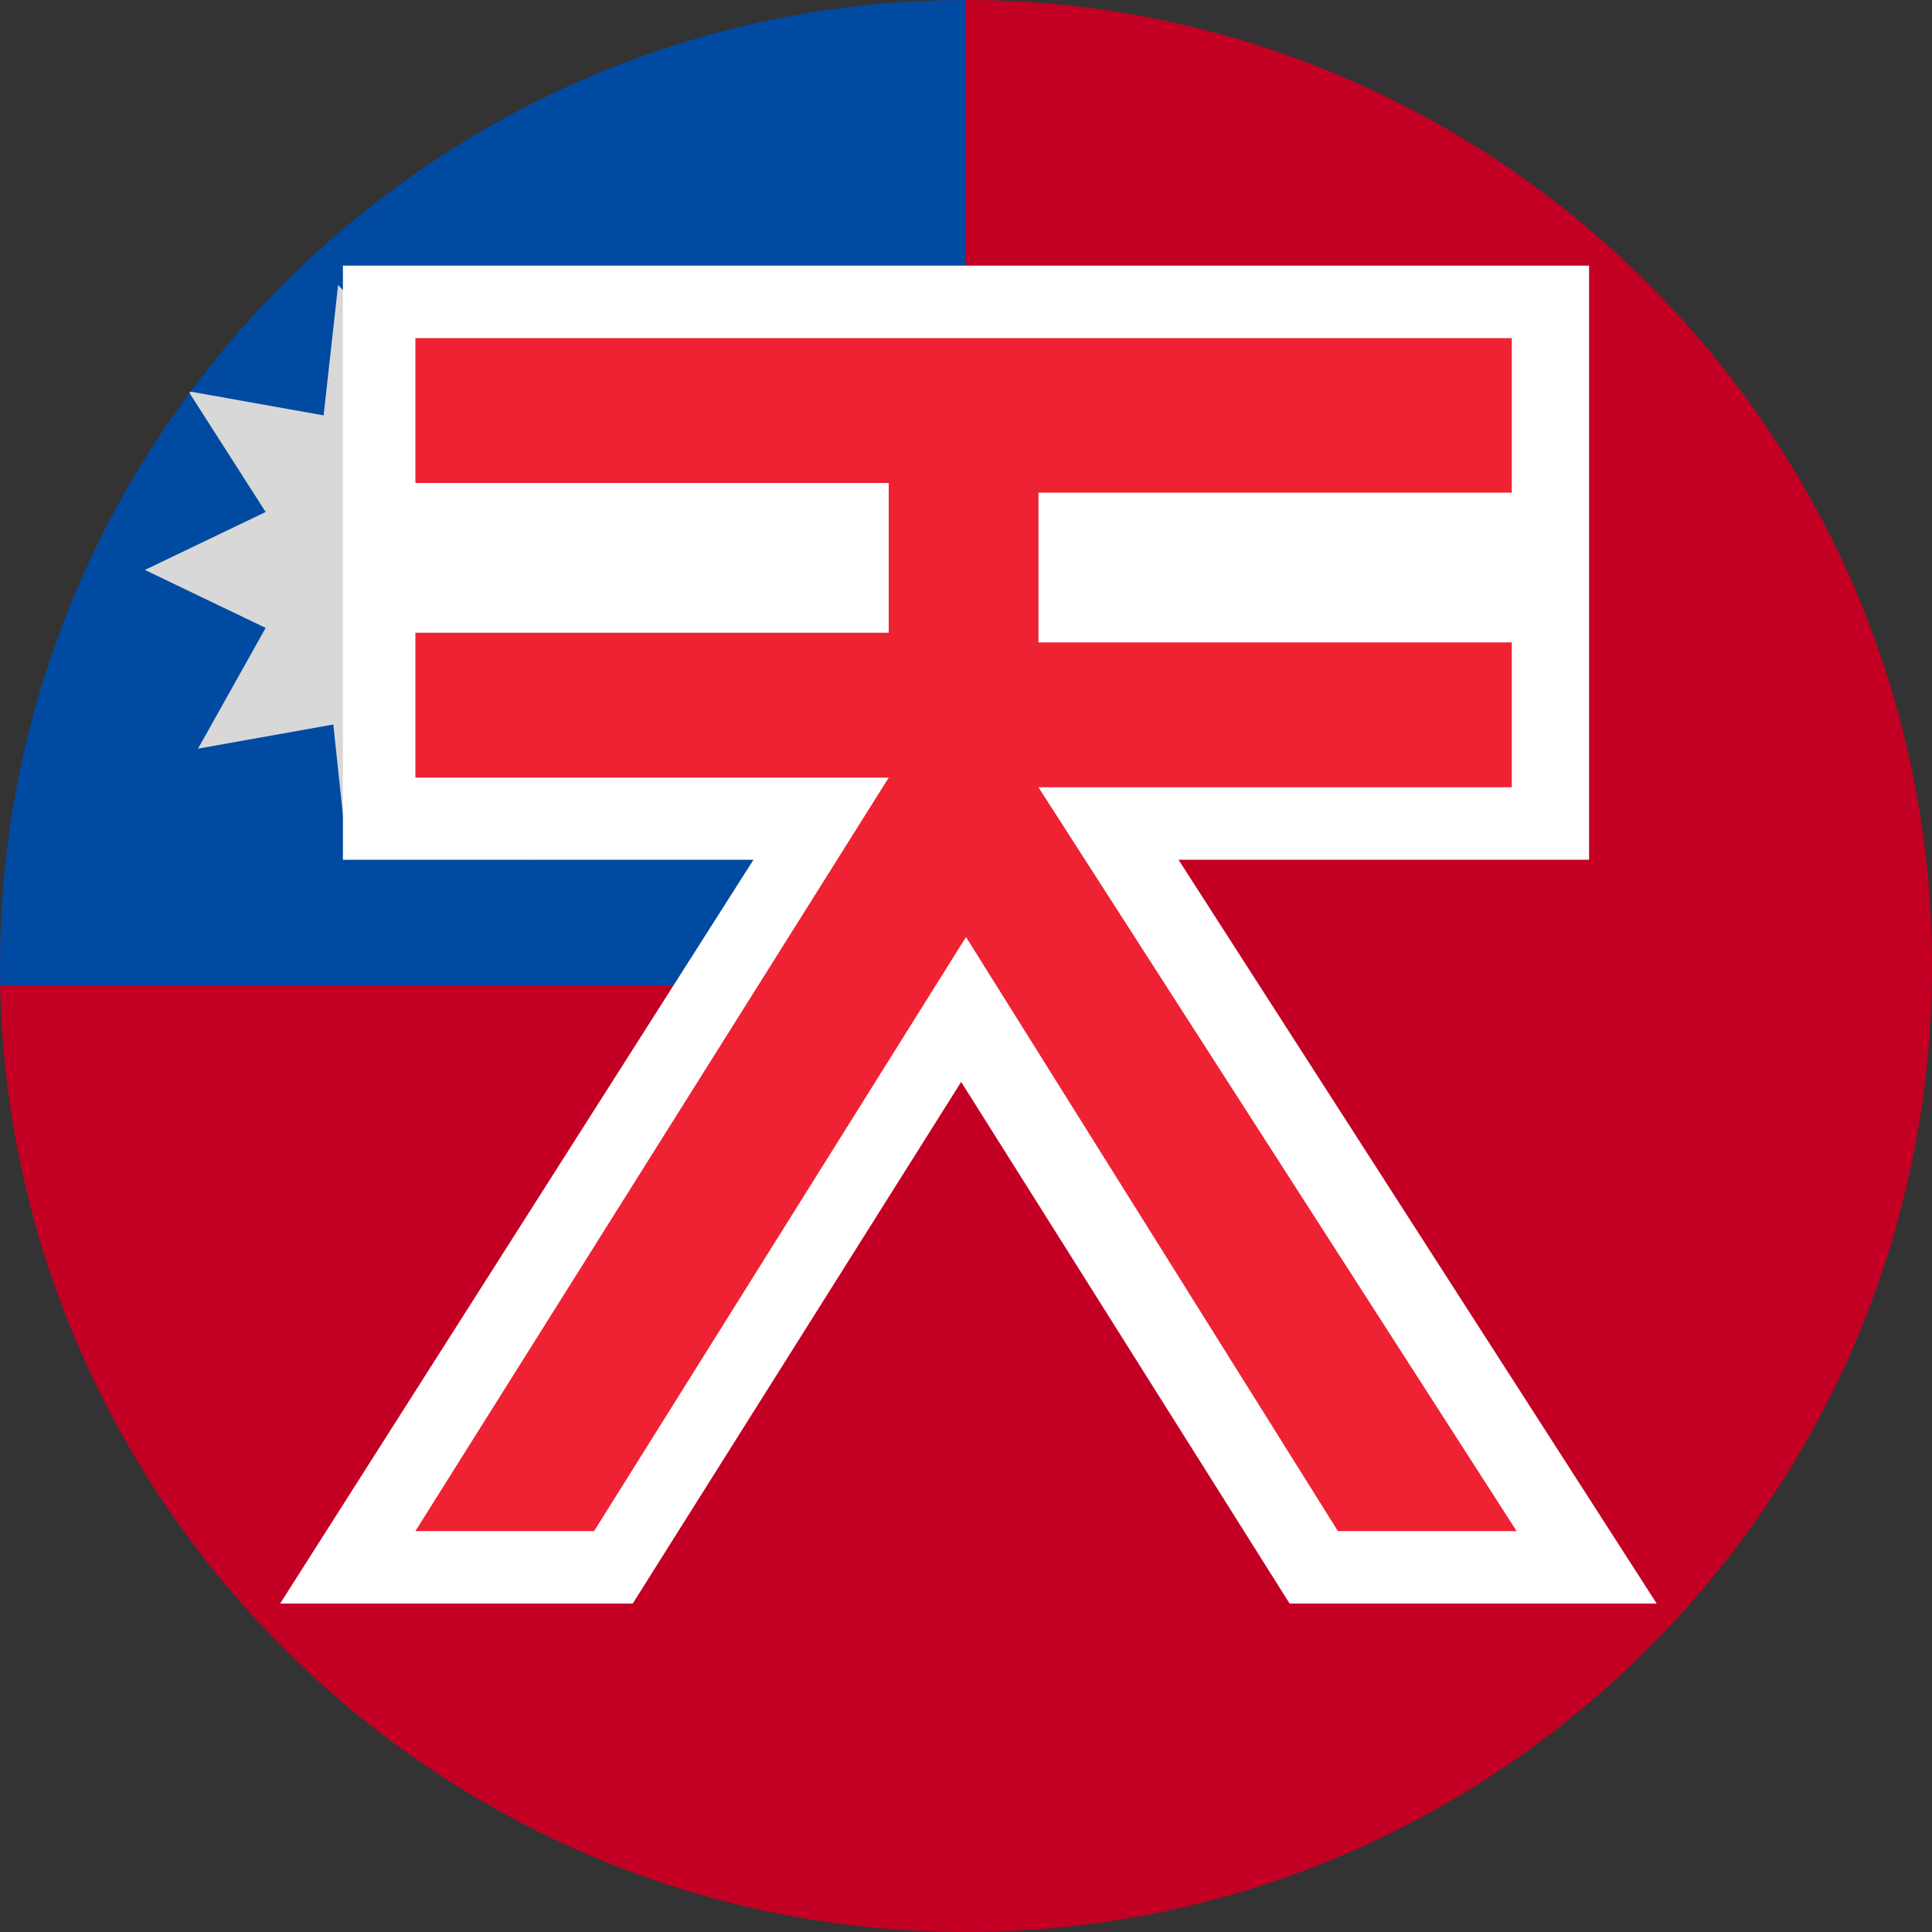<?xml version="1.0" encoding="utf-8"?>
<!-- Generator: Adobe Illustrator 27.7.0, SVG Export Plug-In . SVG Version: 6.00 Build 0)  -->
<svg version="1.1" id="Layer_1" xmlns="http://www.w3.org/2000/svg" xmlns:xlink="http://www.w3.org/1999/xlink" x="0px" y="0px"
	 viewBox="0 0 40 40" style="enable-background:new 0 0 40 40;" xml:space="preserve">
<rect x="0" y="0" width="40" height="40" fill="#333333" stroke="none"/>
<style type="text/css">
	.st0{clip-path:url(#SVGID_00000022557440207070695290000006534833233926415527_);}
	.st1{fill:#D80027;}
	.st2{fill:#0052B4;}
	.st3{fill:#F0F0F0;}
	.st4{opacity:0.1;enable-background:new    ;}
	.st5{fill:#FFFFFF;}
	.st6{fill:#EE2233;}
</style>
<g>
	<defs>
		<path id="SVGID_1_" d="M20,0L20,0c11,0,20,9,20,20l0,0c0,11-9,20-20,20l0,0C9,40,0,31,0,20l0,0C0,9,9,0,20,0z"/>
	</defs>
	<clipPath id="SVGID_00000159433732777295259200000014742629606280789157_">
		<use xlink:href="#SVGID_1_"  style="overflow:visible;"/>
	</clipPath>
	<g style="clip-path:url(#SVGID_00000159433732777295259200000014742629606280789157_);">
		<path class="st1" d="M40.8,20.4c0,11.5-9.3,20.8-20.8,20.8S-0.8,31.9-0.8,20.4C6.4,13.3,12.4,7.2,20-0.4
			C31.5-0.4,40.8,8.9,40.8,20.4z"/>
		<path class="st2" d="M20,20.4c0-11.5,0-12.8,0-20.8C8.5-0.4-0.8,8.9-0.8,20.4H20z"/>
		<path class="st3" d="M15.2,11.8l-2.5,1.2l1.4,2.5l-2.8-0.5l-0.3,2.8l-1.9-2l-1.9,2l-0.3-2.8l-2.8,0.5l1.4-2.5l-2.5-1.2l2.5-1.2
			L3.9,8.1l2.8,0.5L7,5.9l1.9,2l1.9-2l0.3,2.8L14,8.1l-1.4,2.5L15.2,11.8z"/>
		<path class="st4" d="M20,40c11,0,20-9,20-20S31,0,20,0S0,9,0,20S9,40,20,40z"/>
		<path class="st5" d="M26.7,33.2l-6.8-10.8l-6.8,10.8l-7.3,0l9.8-15.4H7.1V5.5h25.8v12.3h-8.5l9.9,15.4L26.7,33.2z"/>
		<path class="st6" d="M8.6,31.7h3.7l7.7-12.3l7.7,12.3h3.7l-9.9-15.4h9.8v-3h-9.8v-3.1h9.8V7H8.6v3h9.8v3.1H8.6v3h9.8L8.6,31.7z"/>
	</g>
</g>
</svg>
